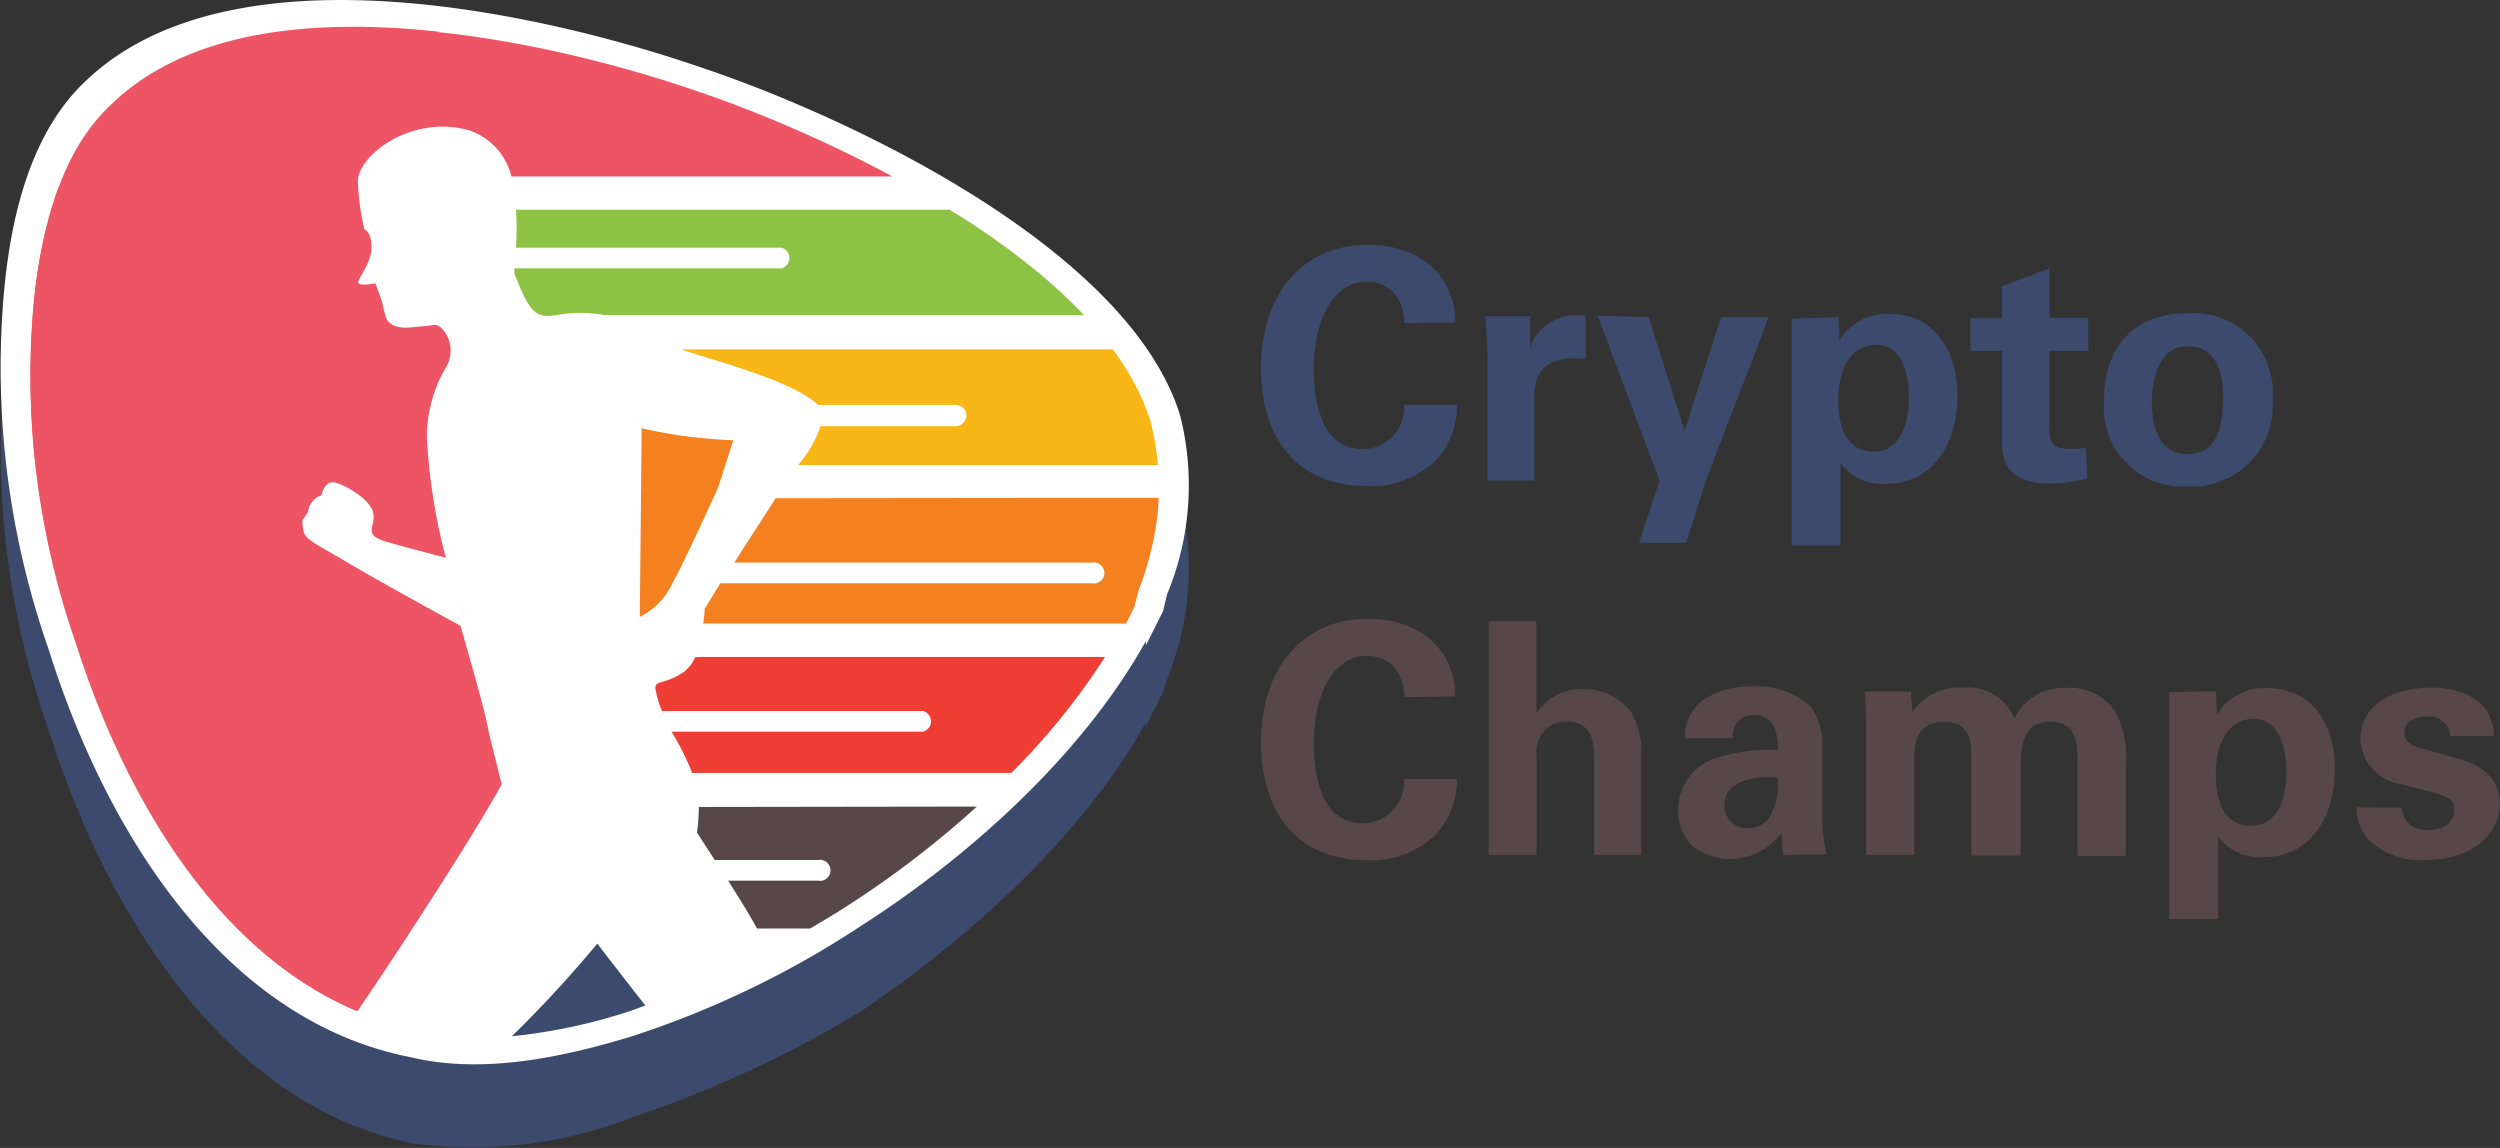 <svg xmlns="http://www.w3.org/2000/svg" xmlns:xlink="http://www.w3.org/1999/xlink" viewBox="0 0 121.13 55.62"><rect x="0" y="0" width="121.13" height="55.62" fill="#333333" stroke="none"/><defs><style>.cls-1{fill:none;clip-rule:evenodd;}.cls-12,.cls-2{fill:#3c4a6d;}.cls-10,.cls-11,.cls-2,.cls-3,.cls-6,.cls-7,.cls-8,.cls-9{fill-rule:evenodd;}.cls-3{fill:#fefefe;}.cls-4{clip-path:url(#clip-path);}.cls-5,.cls-9{fill:#f48020;}.cls-6{fill:#ed5565;}.cls-7{fill:#8ec244;}.cls-8{fill:#f8b716;}.cls-10{fill:#ee3e36;}.cls-11,.cls-13{fill:#57474a;}</style><clipPath id="clip-path"><path class="cls-1" d="M41.07,43.9A43.43,43.43,0,0,1,30.5,49c-3.13,1-6.85,1.76-10.17,1C11.52,48.21,6.23,39.21,3.68,31.19A39.3,39.3,0,0,1,1.53,16.12c.2-3.73,1-8.42,3.92-11.16,6.66-6.27,20.74-3.13,28.19-.59,7,2.35,19.76,8.42,22.11,16.05a13.13,13.13,0,0,1-.59,8.22l-.2.79h0L54.18,31v-.2c-2.93,5.28-8.22,10-13.11,13.11Z"/></clipPath></defs><title>logo-full</title><g id="Layer_2" data-name="Layer 2"><g id="Layer_1-2" data-name="Layer 1"><path class="cls-2" d="M41.72,49a55.43,55.43,0,0,1-11.13,5.15,21.16,21.16,0,0,1-10.71,1.23c-9.27-2-14.84-11.54-17.52-20A40.7,40.7,0,0,1,.09,19.72c.21-4.12,1-9.06,4.13-11.95,7-6.59,21.83-3.3,29.67-.61C41.3,9.63,54.7,16,57.18,24.05a14.41,14.41,0,0,1-.63,8.86l-.2.62h0l-.83,1.65V35c-3.09,5.57-8.65,10.52-13.8,14Z"/><path class="cls-3" d="M41.72,44.86a45.83,45.83,0,0,1-11.13,5.36c-3.29,1-7.21,1.85-10.71,1C10.61,49.4,5,39.92,2.36,31.47A41.24,41.24,0,0,1,.09,15.6c.21-3.91,1-8.86,4.13-11.74,7-6.6,21.83-3.3,29.67-.62C41.3,5.71,54.7,12.1,57.18,20.13a13.79,13.79,0,0,1-.63,8.66l-.2.83h0l-.83,1.65v-.21c-3.09,5.56-8.65,10.51-13.8,13.8Z"/><g class="cls-4"><path class="cls-5" d="M32.54,28.34c.68-1.23,2.25-4.71,2.25-4.71l.74-2.3a23.59,23.59,0,0,1-4.44-.58L31,29.89A3.43,3.43,0,0,0,32.54,28.34Z"/><path class="cls-6" d="M5.45,5C2.51,7.7,1.73,12.39,1.53,16.12A37.46,37.46,0,0,0,3,28.8a18.12,18.12,0,0,0,4.45-.27c.39-.46.85-14.6,1.62-15.77C9.58,12,16.82,5.49,21.28,1.54,15.32.88,9.21,1.42,5.45,5Z"/><path class="cls-6" d="M22.78,6.33a3.16,3.16,0,0,1,2,2.22H43.27a63.72,63.72,0,0,0-9.63-4.18c-4.5-1.53-11.4-3.27-17.64-3L4.47,8A11.57,11.57,0,0,0,2.81,9.17a24.46,24.46,0,0,0-1.28,7A39.3,39.3,0,0,0,3.68,31.19C5.93,38.25,10.29,46.06,17.31,49c1.39-2,5.64-8.49,7-11,0,0-.64-2.55-.66-2.68-.14-.89-1.34-5-1.34-5s-3.48-1.89-5.55-3.11-2.06-1.06-2.11-2l.27-.38a1,1,0,0,1,.5-.77l.16-.06c0-.11.17-.68.59-.63s1.76.78,1.91,1.47-.56,1.06.65,1.41,2.87.77,2.87.77a29,29,0,0,1-.92-5.84,6.79,6.79,0,0,1,1-3.51c.48-1.05-.29-2-.65-1.93s-.82.08-1,.11c-.76.1-1.23-.1-1.34-.51a6.32,6.32,0,0,1-.18-.73l-.32-.88s-.69.13-.82,0S18,12.79,18,12s-.34-.88-.34-.88a11.23,11.23,0,0,1-.32-2.36C17.39,7.48,20,5.51,22.78,6.33Z"/><path class="cls-2" d="M31.27,48.72c-1.22-1.55-2.33-3-2.33-3a59,59,0,0,1-4.14,4.49A27.47,27.47,0,0,0,30.5,49C30.76,48.91,31,48.81,31.27,48.72Z"/><path class="cls-7" d="M46,10.16H25A14,14,0,0,1,25,12H37.87a.52.52,0,0,1,0,1H24.93a.91.91,0,0,0,0,.27c.7,1.8,1,2.17,2,2a6.52,6.52,0,0,1,2.38,0H52.58A32.65,32.65,0,0,0,46,10.16Z"/><path class="cls-8" d="M46.29,20.65H39.76a5.8,5.8,0,0,1-.94,1.7l-.14.18H56.13a10.87,10.87,0,0,0-.38-2.11,11.6,11.6,0,0,0-1.83-3.49H33c1.76.59,5.38,1.51,6.64,2.69h6.67a.51.51,0,0,1,.51.51A.52.52,0,0,1,46.29,20.65Z"/><path class="cls-9" d="M37.58,24.14c-.63,1-1.37,2.12-2,3.12H52.9a.51.51,0,1,1,0,1h-18l-.76,1.24s0,.3-.07.71H54.56l.4-.8.2-.79a14.91,14.91,0,0,0,1-4.5Z"/><path class="cls-10" d="M53.54,31.83H33.93a.61.61,0,0,1-.24,0,1.85,1.85,0,0,1-.56.73c-1,.67-1.47.35-1.36.89a5.77,5.77,0,0,0,.3,1H44.73a.52.52,0,0,1,0,1H32.54a13.62,13.62,0,0,1,1,2H49A33.22,33.22,0,0,0,53.54,31.83Z"/><path class="cls-11" d="M33.86,39.1a9.29,9.29,0,0,1-.09,1.24l.86,1.33h5a.51.51,0,1,1,0,1H35.28c.47.75,1,1.58,1.4,2.32h2.57c.61-.36,1.22-.72,1.82-1.11a47.27,47.27,0,0,0,6.26-4.8Z"/></g><path class="cls-12" d="M68.05,15.65c0-.39-.18-2-1.83-2s-2.56,1.88-2.56,4.22c0,.68,0,3.89,2.37,3.89a2,2,0,0,0,2-2.15h2.56a3.89,3.89,0,0,1-1,2.67,4.48,4.48,0,0,1-3.31,1.27c-3.91,0-5.18-2.89-5.18-5.69,0-3.6,2-6,5.19-6,2.48,0,4.22,1.5,4.22,3.76Z"/><path class="cls-12" d="M72.07,17.32c0-.38-.06-1.53-.11-2h2.18l0,1.52a2.38,2.38,0,0,1,2.69-1.54v2.09c-2.35-.22-2.49,1-2.49,2v3.9H72.07Z"/><path class="cls-12" d="M79.88,15.37l1.74,5.49,1.77-5.49H85.7l-3,7.78-1,3.15H79.41l1-3-3-8Z"/><path class="cls-12" d="M89.07,15.37l.06,1.13a2.65,2.65,0,0,1,2.42-1.29c2,0,3.29,1.54,3.29,4,0,2.24-1.16,4.23-3.45,4.23a2.52,2.52,0,0,1-2.21-1v4H86.81v-11Zm3.42,3.89c0-.94-.24-2.56-1.6-2.56-.75,0-1.82.57-1.82,2.7,0,.47,0,2.48,1.72,2.48C91.89,21.88,92.49,20.83,92.49,19.26Z"/><path class="cls-12" d="M101.13,23.18a6.9,6.9,0,0,1-1.8.25C97,23.43,97,22,97,21.3V17H95.47V15.42H97V13.87L99.3,13v2.4h1.88V17H99.3v3.57c0,.72,0,1.18,1,1.18a6,6,0,0,0,.78-.05Z"/><path class="cls-12" d="M106,15.18a3.84,3.84,0,0,1,4.11,4.16,3.92,3.92,0,0,1-4.16,4.23,3.82,3.82,0,0,1-4-4.17C101.9,17.49,102.87,15.18,106,15.18ZM106,22c1,0,1.71-.61,1.71-2.71,0-1.06-.2-2.51-1.74-2.51s-1.71,2-1.71,2.68C104.28,21.19,104.88,22,106,22Z"/><path class="cls-13" d="M68.05,33.78c0-.39-.18-2-1.83-2S63.66,33.67,63.66,36c0,.67,0,3.89,2.37,3.89a2,2,0,0,0,2-2.15h2.56a3.91,3.91,0,0,1-1,2.67,4.48,4.48,0,0,1-3.31,1.27c-3.91,0-5.18-2.89-5.18-5.7,0-3.59,2-6,5.19-6,2.48,0,4.22,1.5,4.22,3.76Z"/><path class="cls-13" d="M72.13,30.1h2.31v4.48a2.55,2.55,0,0,1,2.29-1.19A2.83,2.83,0,0,1,79,34.46a3.7,3.7,0,0,1,.52,2.15v4.81H77.24V36.68c0-.45,0-1.72-1.3-1.72a1.44,1.44,0,0,0-1.49,1.61l0,4.85H72.13Z"/><path class="cls-13" d="M86.4,41.42a6.25,6.25,0,0,1-.08-1.08A3.05,3.05,0,0,1,82,41a2.45,2.45,0,0,1-.69-1.74A2.63,2.63,0,0,1,83,36.78a8.26,8.26,0,0,1,3.14-.44A3.18,3.18,0,0,0,86,35.29a1.09,1.09,0,0,0-1-.66,1.06,1.06,0,0,0-.88.44,1.19,1.19,0,0,0-.17.7H81.64a2.19,2.19,0,0,1,.89-1.86,4.13,4.13,0,0,1,2.4-.65,3.79,3.79,0,0,1,2.82,1,3.11,3.11,0,0,1,.55,1.95l0,3.18a9,9,0,0,0,.19,2ZM83.55,39a1.09,1.09,0,0,0,1.13,1.13,1.32,1.32,0,0,0,1-.45,3,3,0,0,0,.44-2C84.62,37.56,83.55,38,83.55,39Z"/><path class="cls-13" d="M90.42,35a14.87,14.87,0,0,0-.08-1.49h2.24l.08,1a2.71,2.71,0,0,1,2.45-1.19,2.41,2.41,0,0,1,2.49,1.49,2.64,2.64,0,0,1,2.54-1.48,2.61,2.61,0,0,1,2.42,1.27A4.6,4.6,0,0,1,103,37v4.47h-2.34V36.76c0-.85-.12-1.79-1.33-1.79-1.4,0-1.43,1.31-1.43,2.48v4H95.52V36.71c0-.61,0-1.74-1.31-1.74-1.46,0-1.46,1.26-1.46,1.79v4.66H90.42Z"/><path class="cls-13" d="M107.36,33.5l.06,1.13a2.65,2.65,0,0,1,2.41-1.29c2.06,0,3.3,1.54,3.3,3.95,0,2.25-1.16,4.24-3.45,4.24a2.52,2.52,0,0,1-2.21-1v4H105.1v-11Zm3.42,3.89c0-.94-.24-2.56-1.6-2.56-.76,0-1.82.57-1.82,2.7,0,.47,0,2.48,1.72,2.48C110.18,40,110.78,39,110.78,37.39Z"/><path class="cls-13" d="M116.37,39.13a1.15,1.15,0,0,0,1.32,1.08c.83,0,1.22-.47,1.22-.94s-.18-.64-1.09-.89L116.37,38a2.29,2.29,0,0,1-2-2.2c0-1.54,1.41-2.48,3.46-2.48,1.63,0,3,.75,3,2.34h-2.11a1,1,0,0,0-1.13-.94c-.63,0-1.1.29-1.1.78s.39.64,1.08.83l1.43.39c1.44.4,2.12,1.13,2.12,2.22,0,1.36-1.18,2.73-3.64,2.73a3.56,3.56,0,0,1-2.72-1,2.31,2.31,0,0,1-.58-1.55Z"/></g></g></svg>